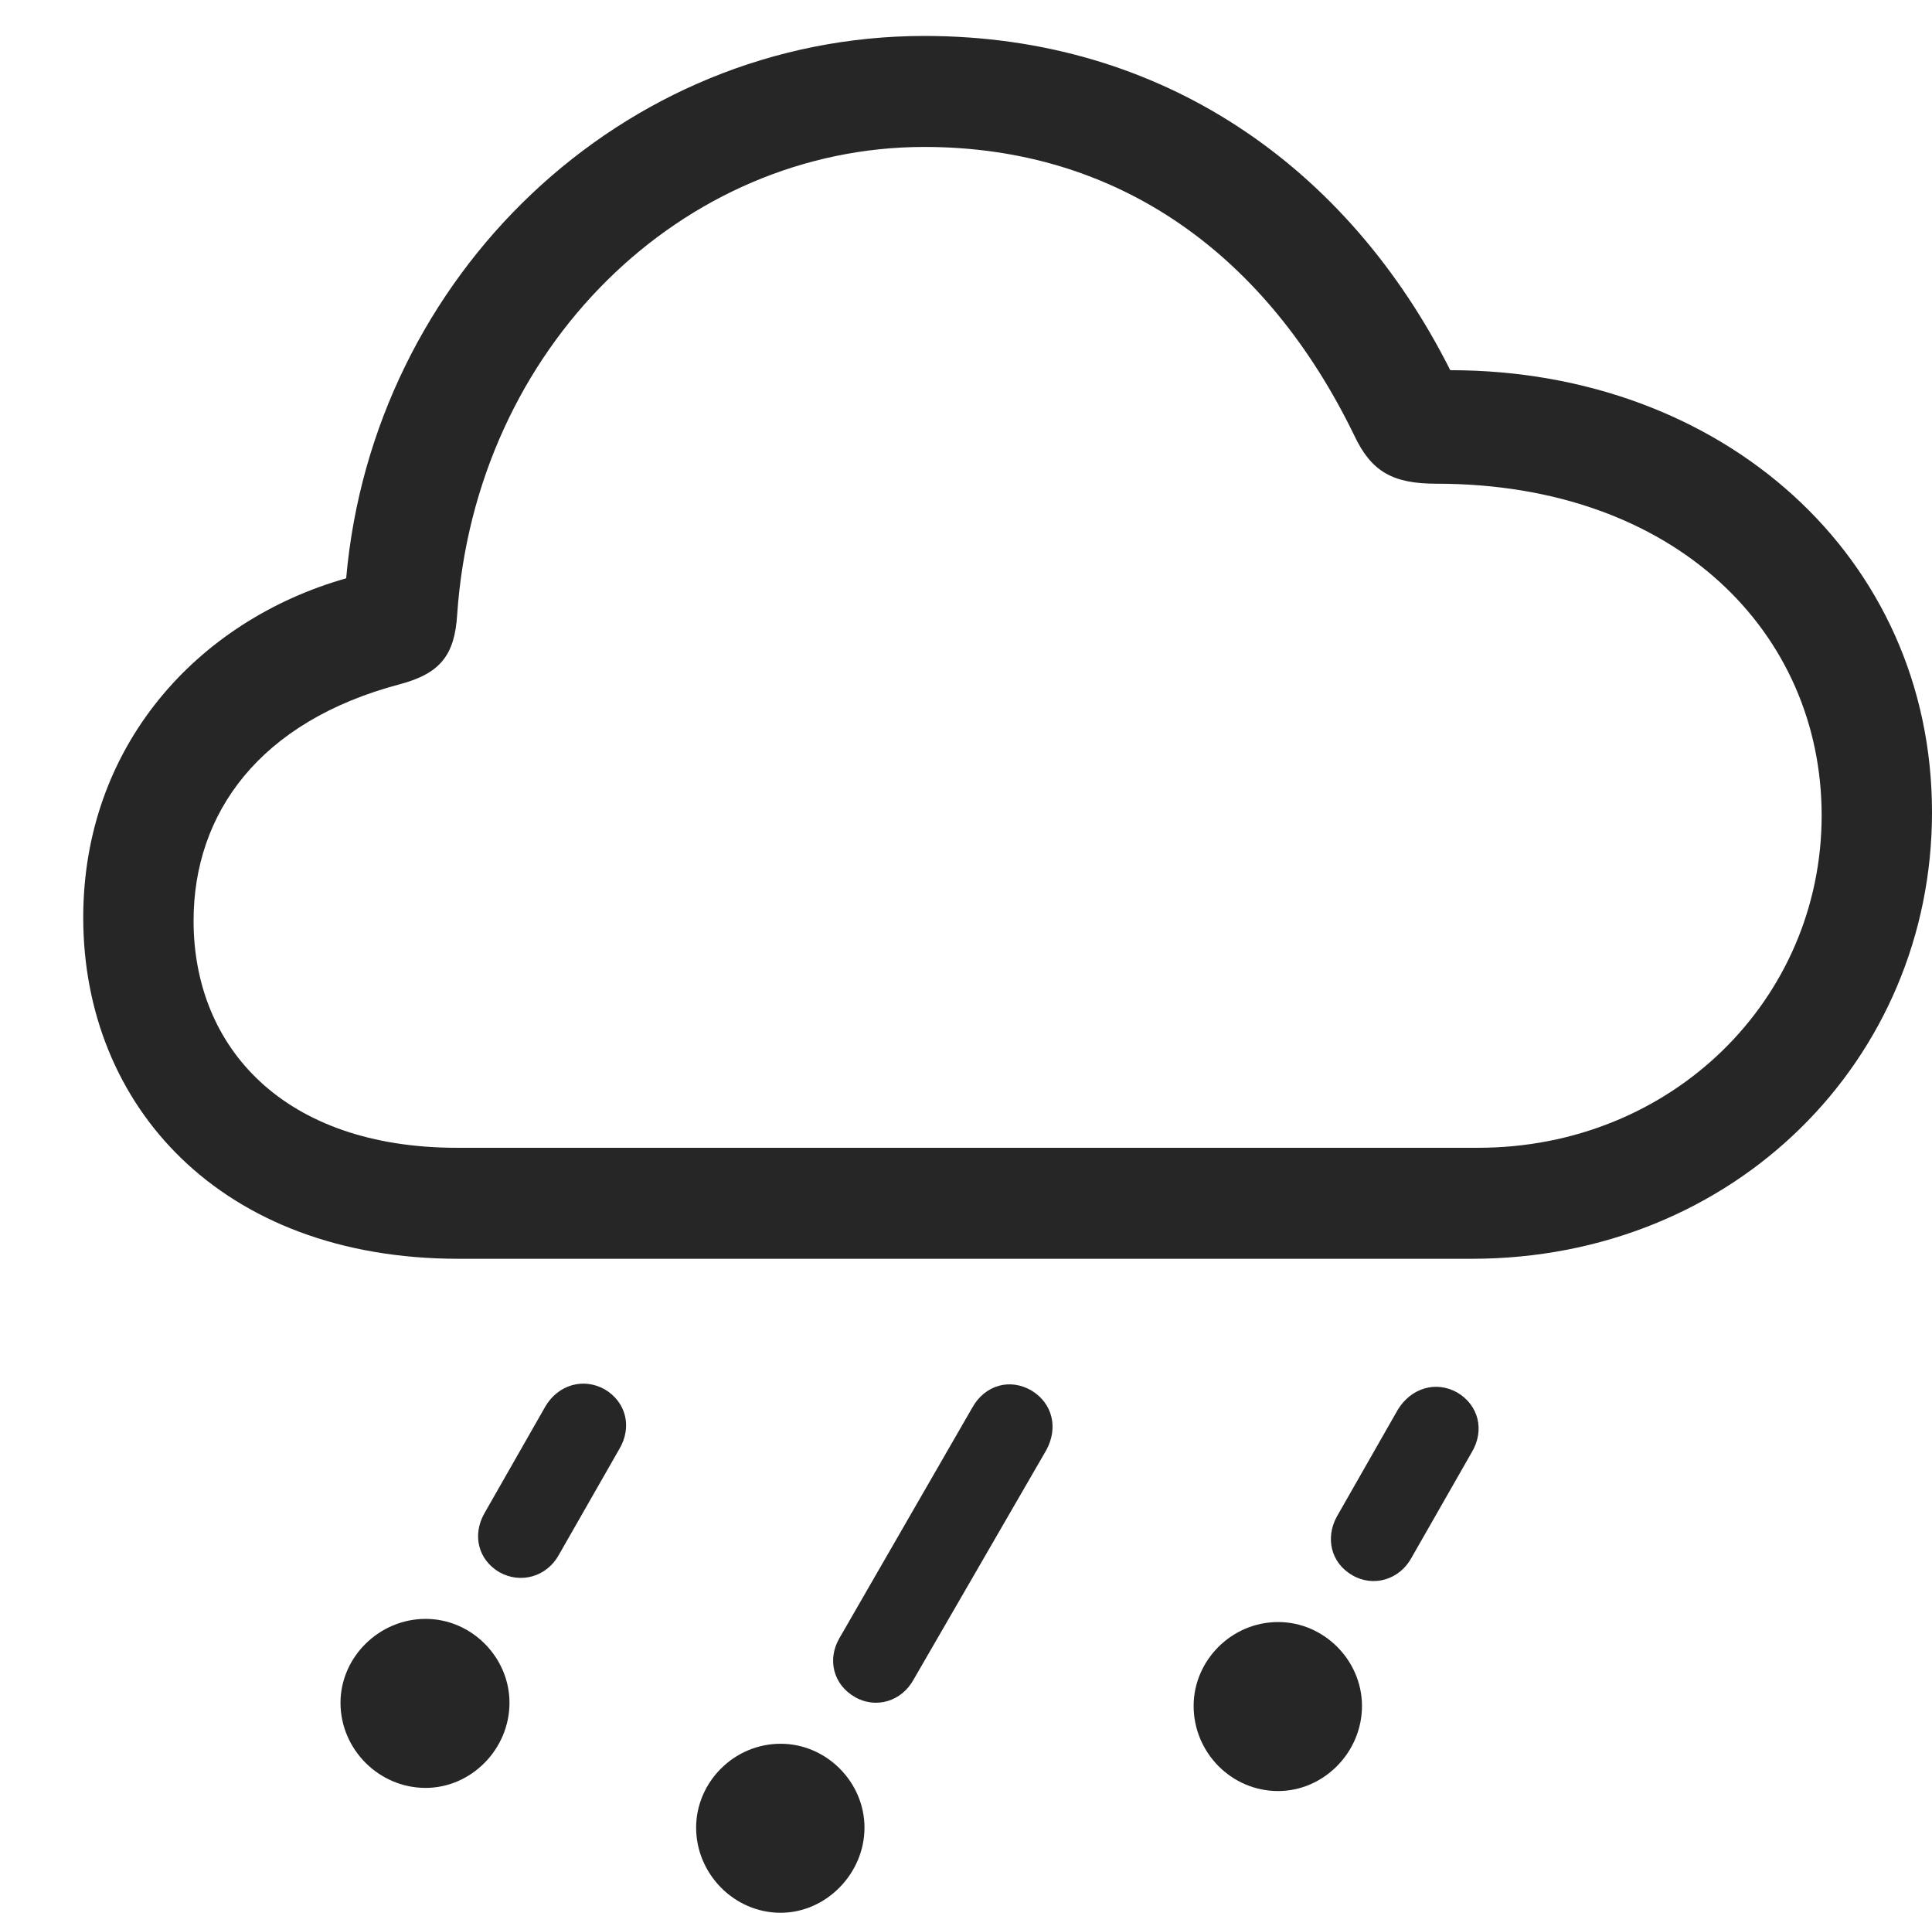 <?xml version="1.0" encoding="UTF-8"?>
<!--Generator: Apple Native CoreSVG 326-->
<!DOCTYPE svg
PUBLIC "-//W3C//DTD SVG 1.1//EN"
       "http://www.w3.org/Graphics/SVG/1.1/DTD/svg11.dtd">
<svg version="1.1" xmlns="http://www.w3.org/2000/svg" xmlns:xlink="http://www.w3.org/1999/xlink" viewBox="0 0 766 758.25">
 <g>
  <rect height="758.25" opacity="0" width="766" x="0" y="0"/>
  <path d="M559.5 617.75L583.5 575.75C588.75 567 586.25 557 577.75 552C569.25 547.25 559.5 550.25 554.25 558.75L530 601.25C525.5 609.5 527.5 619.5 536.25 624.5C544.5 629.25 554.75 626.25 559.5 617.75ZM506.75 710C524.75 710 540 694.75 540 676.25C540 658.25 525 643 506.75 643C488.25 643 473.25 658.25 473.25 676.25C473.25 694.75 488.25 710 506.75 710Z" fill="black" fill-opacity="0.85"/>
  <path d="M362.25 665.75L414.75 575C419.75 566 417.25 556.25 409 551.25C400.5 546.25 390.5 549 385.5 558L332.75 649.5C328 657.75 330.25 667.75 339 672.75C347.25 677.5 357.5 674.5 362.25 665.75ZM309.5 758.25C327.5 758.25 342.75 742.75 342.75 724.5C342.75 706.5 327.75 691.25 309.5 691.25C291 691.25 276 706.5 276 724.5C276 742.75 291 758.25 309.5 758.25Z" fill="black" fill-opacity="0.85"/>
  <path d="M221.5 616.5L245.5 574.5C250.75 565.75 248.25 555.75 239.75 550.75C231.25 546 221.25 549 216.25 557.5L192 600C187.25 608.5 189.5 618.25 198 623.25C206.5 628 216.75 625 221.5 616.5ZM168.75 708.75C186.75 708.75 202 693.5 202 675C202 657 187 641.75 168.75 641.75C150.25 641.75 135 657 135 675C135 693.5 150.25 708.75 168.75 708.75Z" fill="black" fill-opacity="0.85"/>
  <path d="M181.75 499L583.5 499C687.75 499 766 420 766 322C766 220.75 683 146.75 575 146.75C534.5 66.25 461 14.25 366.5 14.25C246.5 14.25 147.75 109.5 137.25 229.25C78.25 246 33 295.75 33 363.75C33 438.25 87.5 499 181.75 499ZM181.25 455C112.5 455 76.75 415.25 76.75 365C76.75 322.5 102.75 286 158.5 271.25C174.5 267 180.25 259.75 181.25 243.75C188.5 137.5 270.75 58.25 366.5 58.25C443.5 58.25 502.25 101 537 172.75C543.75 187 552.25 191.75 569.5 191.75C664.5 191.75 722.25 251 722.25 323.25C722.25 396 663 455 586 455Z" fill="black" fill-opacity="0.85"/>
 </g>
</svg>
